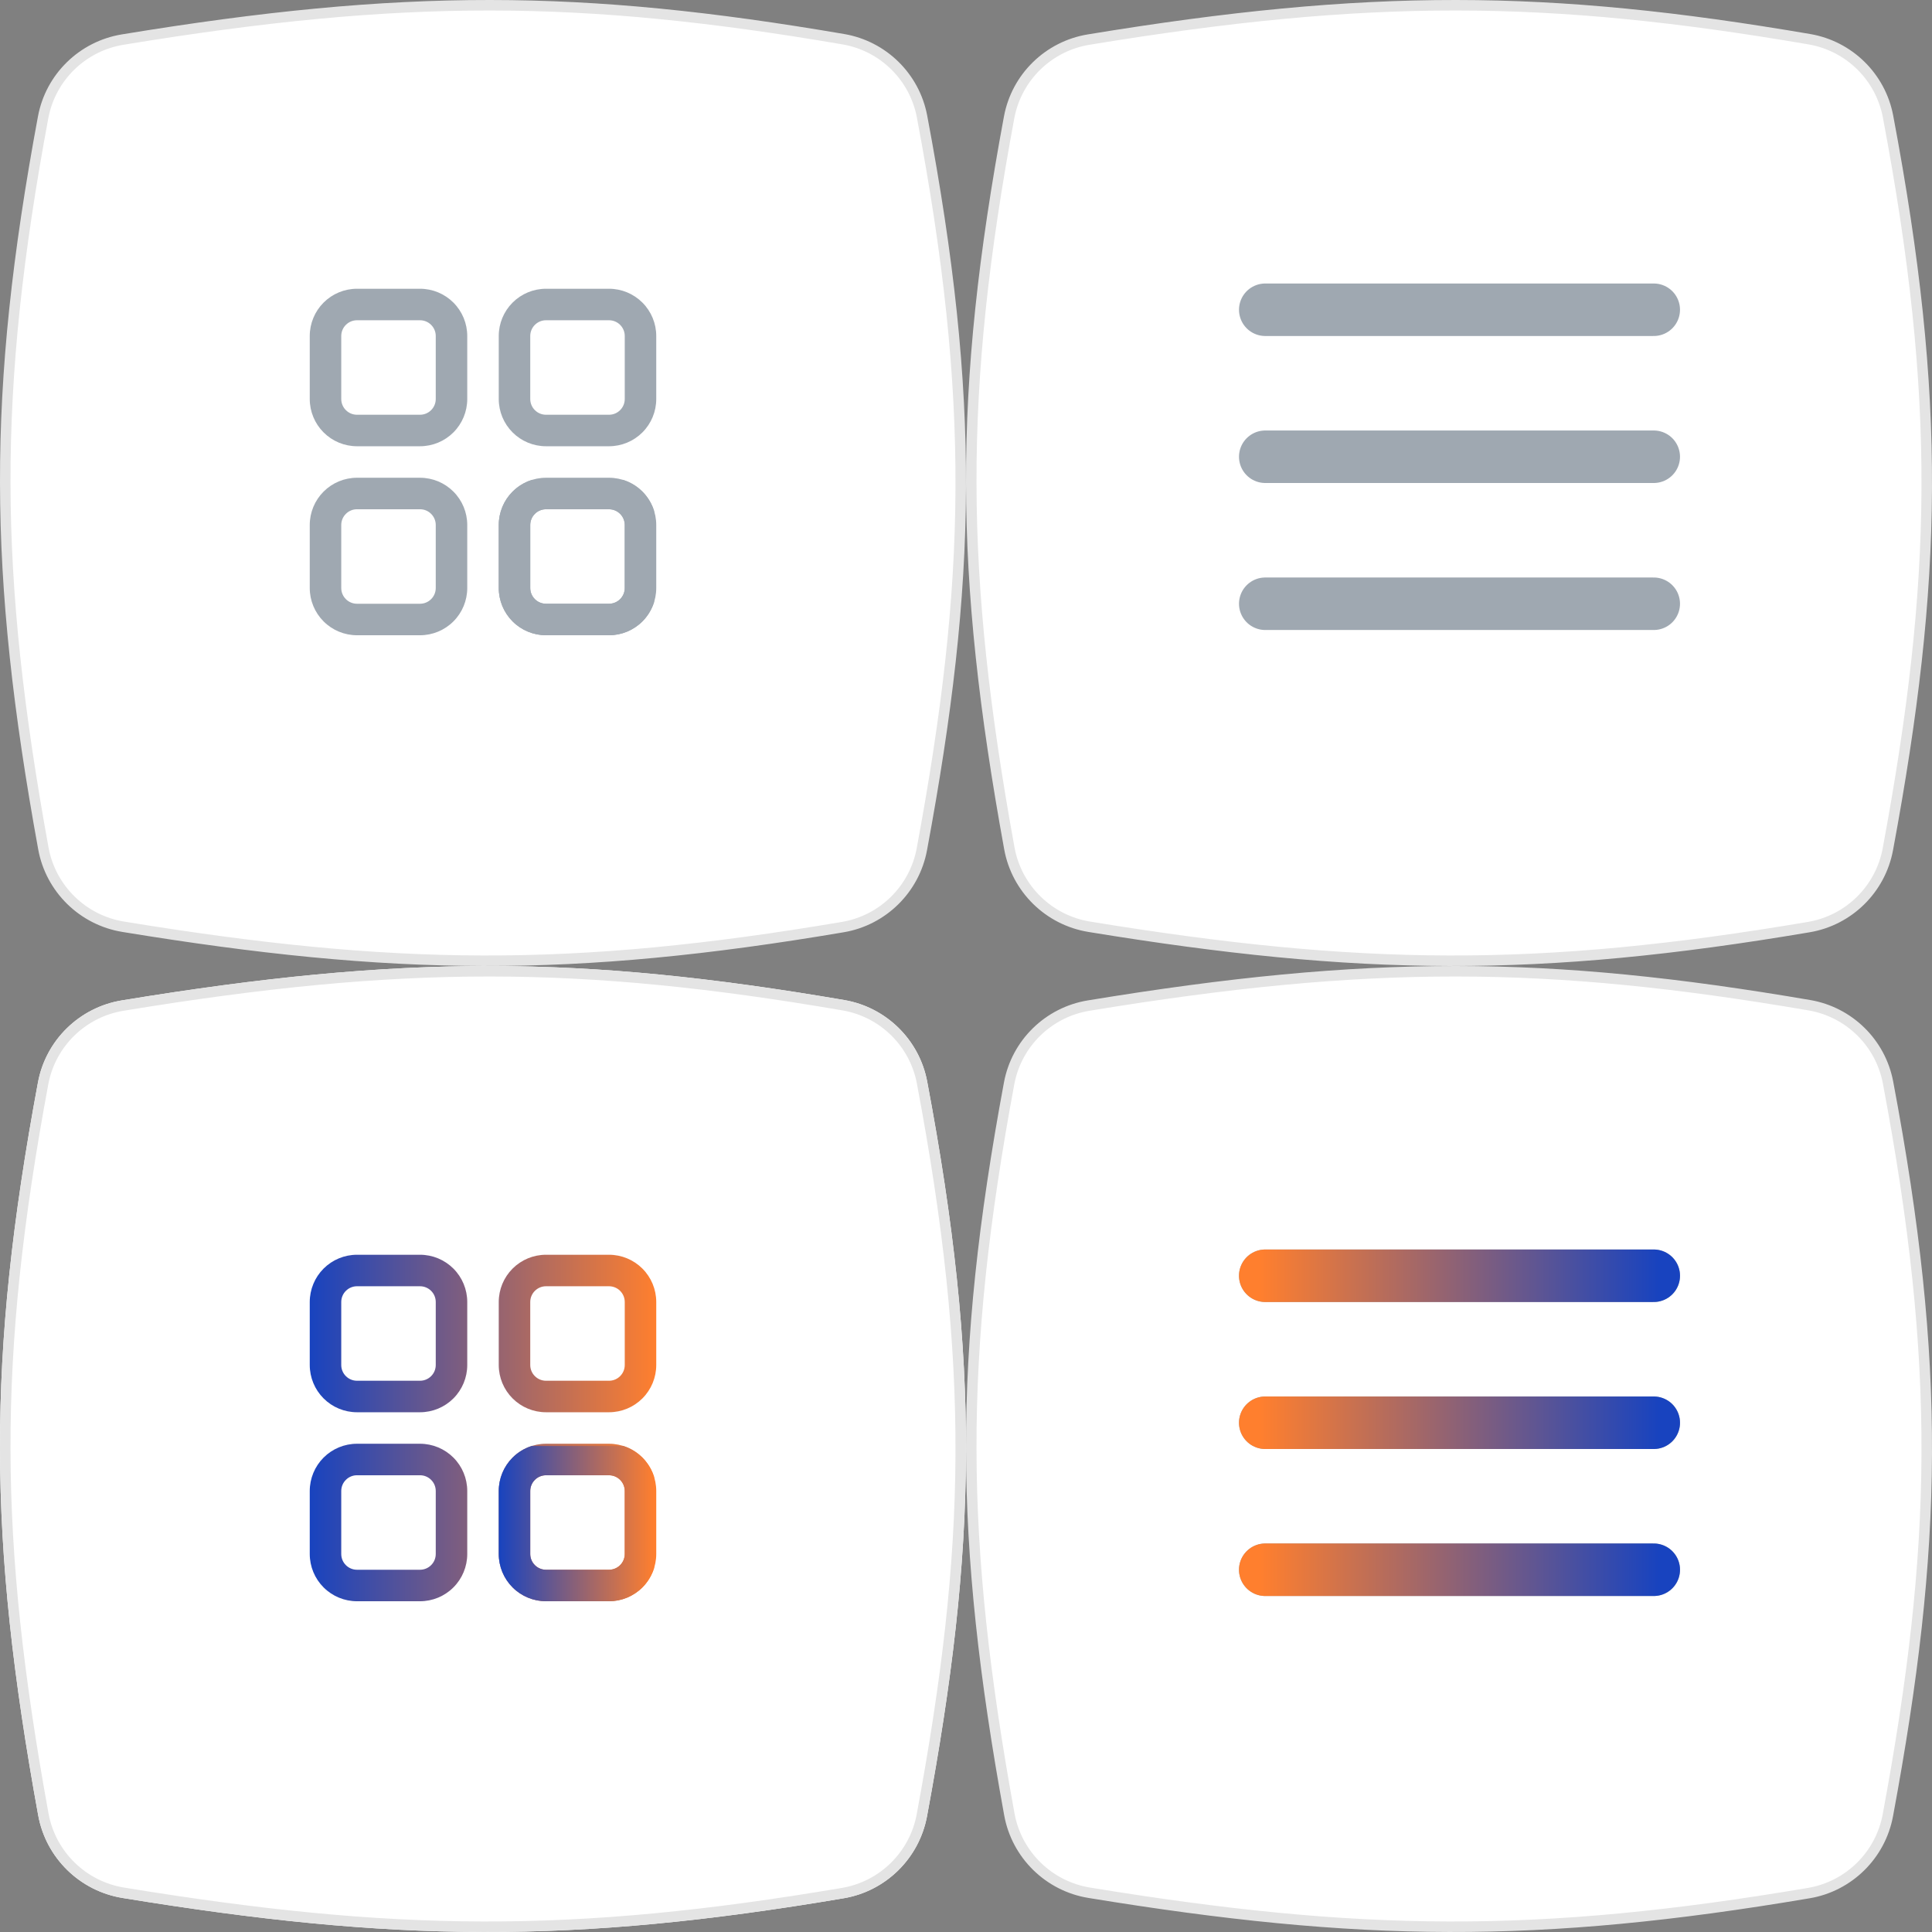 <svg width="92" height="92" viewBox="0 0 92 92" fill="none" xmlns="http://www.w3.org/2000/svg">
<rect x="0" y="0" width="92" height="92" fill="#808080" stroke="none"/>
<path d="M1.808 51.541C2.182 49.531 3.782 47.97 5.799 47.638C19.197 45.434 27.695 45.48 40.202 47.621C42.198 47.962 43.777 49.51 44.152 51.501C46.707 65.051 46.526 73.658 44.144 86.487C43.771 88.49 42.186 90.053 40.178 90.393C27.247 92.583 18.746 92.493 5.826 90.378C3.795 90.045 2.188 88.47 1.819 86.445C-0.572 73.308 -0.637 64.685 1.808 51.541Z" fill="white"/>
<path d="M2.054 51.586C2.409 49.68 3.926 48.2 5.84 47.885C19.211 45.685 27.681 45.731 40.16 47.867C42.053 48.191 43.55 49.66 43.906 51.547C46.455 65.065 46.275 73.641 43.898 86.441C43.545 88.342 42.041 89.824 40.136 90.147C27.234 92.331 18.761 92.242 5.866 90.131C3.94 89.816 2.415 88.321 2.065 86.401C-0.321 73.292 -0.385 64.699 2.054 51.586Z" stroke="#E4E4E4" stroke-width="0.5"/>
<path d="M26 67.25H29C29.597 67.25 30.169 67.013 30.591 66.591C31.013 66.169 31.25 65.597 31.25 65V62C31.25 61.403 31.013 60.831 30.591 60.409C30.169 59.987 29.597 59.75 29 59.75H26C25.403 59.75 24.831 59.987 24.409 60.409C23.987 60.831 23.75 61.403 23.75 62V65C23.75 65.597 23.987 66.169 24.409 66.591C24.831 67.013 25.403 67.25 26 67.25ZM29 61.25C29.199 61.25 29.39 61.329 29.53 61.47C29.671 61.61 29.75 61.801 29.75 62V65C29.75 65.199 29.671 65.39 29.53 65.53C29.39 65.671 29.199 65.75 29 65.75H26C25.801 65.75 25.61 65.671 25.47 65.53C25.329 65.39 25.25 65.199 25.25 65V62C25.25 61.801 25.329 61.61 25.47 61.47C25.61 61.329 25.801 61.25 26 61.25H29ZM17 67.25H20C20.597 67.25 21.169 67.013 21.591 66.591C22.013 66.169 22.25 65.597 22.25 65V62C22.25 61.403 22.013 60.831 21.591 60.409C21.169 59.987 20.597 59.75 20 59.75H17C16.403 59.75 15.831 59.987 15.409 60.409C14.987 60.831 14.75 61.403 14.75 62V65C14.75 65.597 14.987 66.169 15.409 66.591C15.831 67.013 16.403 67.25 17 67.25ZM20 61.25C20.199 61.25 20.39 61.329 20.53 61.47C20.671 61.61 20.75 61.801 20.75 62V65C20.75 65.199 20.671 65.39 20.53 65.53C20.39 65.671 20.199 65.75 20 65.75H17C16.801 65.75 16.61 65.671 16.47 65.53C16.329 65.39 16.25 65.199 16.25 65V62C16.25 61.801 16.329 61.61 16.47 61.47C16.61 61.329 16.801 61.25 17 61.25H20ZM26 76.25H29C29.597 76.25 30.169 76.013 30.591 75.591C31.013 75.169 31.25 74.597 31.25 74V71C31.25 70.403 31.013 69.831 30.591 69.409C30.169 68.987 29.597 68.75 29 68.75H26C25.403 68.75 24.831 68.987 24.409 69.409C23.987 69.831 23.75 70.403 23.75 71V74C23.75 74.597 23.987 75.169 24.409 75.591C24.831 76.013 25.403 76.25 26 76.25ZM29 70.25C29.199 70.25 29.39 70.329 29.53 70.47C29.671 70.61 29.75 70.801 29.75 71V74C29.75 74.199 29.671 74.39 29.53 74.53C29.39 74.671 29.199 74.75 29 74.75H26C25.801 74.75 25.61 74.671 25.47 74.53C25.329 74.39 25.25 74.199 25.25 74V71C25.25 70.801 25.329 70.61 25.47 70.47C25.61 70.329 25.801 70.25 26 70.25H29ZM17 76.25H20C20.597 76.25 21.169 76.013 21.591 75.591C22.013 75.169 22.25 74.597 22.25 74V71C22.25 70.403 22.013 69.831 21.591 69.409C21.169 68.987 20.597 68.75 20 68.75H17C16.403 68.75 15.831 68.987 15.409 69.409C14.987 69.831 14.75 70.403 14.75 71V74C14.75 74.597 14.987 75.169 15.409 75.591C15.831 76.013 16.403 76.25 17 76.25ZM20 70.25C20.199 70.25 20.39 70.329 20.53 70.47C20.671 70.61 20.75 70.801 20.75 71V74C20.75 74.199 20.671 74.39 20.53 74.53C20.39 74.671 20.199 74.75 20 74.75H17C16.801 74.75 16.61 74.671 16.47 74.53C16.329 74.39 16.25 74.199 16.25 74V71C16.25 70.801 16.329 70.61 16.47 70.47C16.61 70.329 16.801 70.25 17 70.25H20Z" fill="url(#paint0_linear_2_57)"/>
<path fill-rule="evenodd" clip-rule="evenodd" d="M29 76.25H26C25.403 76.25 24.831 76.013 24.409 75.591C23.987 75.169 23.75 74.597 23.75 74V71C23.75 70.403 23.987 69.831 24.409 69.409C24.665 69.153 24.976 68.965 25.314 68.857H29.686C30.024 68.965 30.335 69.153 30.591 69.409C30.847 69.665 31.035 69.976 31.143 70.314V74.686C31.035 75.024 30.847 75.335 30.591 75.591C30.169 76.013 29.597 76.25 29 76.25ZM29.53 70.47C29.39 70.329 29.199 70.25 29 70.25H26C25.801 70.25 25.61 70.329 25.47 70.47C25.329 70.61 25.25 70.801 25.25 71V74C25.25 74.199 25.329 74.39 25.47 74.53C25.61 74.671 25.801 74.75 26 74.75H29C29.199 74.75 29.39 74.671 29.53 74.53C29.671 74.39 29.75 74.199 29.75 74V71C29.75 70.801 29.671 70.61 29.53 70.47Z" fill="url(#paint1_linear_2_57)"/>
<path d="M2.054 5.586C2.409 3.68 3.926 2.2 5.84 1.885C19.211 -0.315 27.681 -0.269 40.16 1.867C42.053 2.191 43.55 3.66 43.906 5.547C46.455 19.065 46.275 27.641 43.898 40.441C43.545 42.342 42.041 43.824 40.136 44.147C27.234 46.331 18.761 46.242 5.866 44.131C3.94 43.816 2.415 42.321 2.065 40.401C-0.321 27.292 -0.385 18.699 2.054 5.586Z" fill="white" stroke="#E4E4E4" stroke-width="0.5"/>
<path d="M26 21.25H29C29.597 21.25 30.169 21.013 30.591 20.591C31.013 20.169 31.25 19.597 31.25 19V16C31.25 15.403 31.013 14.831 30.591 14.409C30.169 13.987 29.597 13.75 29 13.75H26C25.403 13.75 24.831 13.987 24.409 14.409C23.987 14.831 23.75 15.403 23.75 16V19C23.75 19.597 23.987 20.169 24.409 20.591C24.831 21.013 25.403 21.25 26 21.25ZM29 15.25C29.199 15.25 29.39 15.329 29.53 15.47C29.671 15.61 29.75 15.801 29.75 16V19C29.75 19.199 29.671 19.39 29.53 19.53C29.39 19.671 29.199 19.75 29 19.75H26C25.801 19.75 25.61 19.671 25.47 19.53C25.329 19.39 25.25 19.199 25.25 19V16C25.25 15.801 25.329 15.61 25.47 15.47C25.61 15.329 25.801 15.25 26 15.25H29ZM17 21.25H20C20.597 21.25 21.169 21.013 21.591 20.591C22.013 20.169 22.25 19.597 22.25 19V16C22.25 15.403 22.013 14.831 21.591 14.409C21.169 13.987 20.597 13.75 20 13.75H17C16.403 13.75 15.831 13.987 15.409 14.409C14.987 14.831 14.75 15.403 14.75 16V19C14.75 19.597 14.987 20.169 15.409 20.591C15.831 21.013 16.403 21.25 17 21.25ZM20 15.25C20.199 15.25 20.39 15.329 20.53 15.47C20.671 15.61 20.75 15.801 20.75 16V19C20.75 19.199 20.671 19.39 20.53 19.53C20.39 19.671 20.199 19.75 20 19.75H17C16.801 19.75 16.61 19.671 16.47 19.53C16.329 19.39 16.25 19.199 16.25 19V16C16.25 15.801 16.329 15.61 16.47 15.47C16.61 15.329 16.801 15.25 17 15.25H20ZM26 30.25H29C29.597 30.25 30.169 30.013 30.591 29.591C31.013 29.169 31.25 28.597 31.25 28V25C31.25 24.403 31.013 23.831 30.591 23.409C30.169 22.987 29.597 22.75 29 22.75H26C25.403 22.75 24.831 22.987 24.409 23.409C23.987 23.831 23.75 24.403 23.75 25V28C23.75 28.597 23.987 29.169 24.409 29.591C24.831 30.013 25.403 30.25 26 30.25ZM29 24.25C29.199 24.25 29.39 24.329 29.53 24.47C29.671 24.61 29.75 24.801 29.75 25V28C29.75 28.199 29.671 28.39 29.53 28.53C29.39 28.671 29.199 28.75 29 28.75H26C25.801 28.75 25.61 28.671 25.47 28.53C25.329 28.39 25.25 28.199 25.25 28V25C25.25 24.801 25.329 24.61 25.47 24.47C25.61 24.329 25.801 24.25 26 24.25H29ZM17 30.25H20C20.597 30.25 21.169 30.013 21.591 29.591C22.013 29.169 22.25 28.597 22.25 28V25C22.25 24.403 22.013 23.831 21.591 23.409C21.169 22.987 20.597 22.75 20 22.75H17C16.403 22.75 15.831 22.987 15.409 23.409C14.987 23.831 14.75 24.403 14.75 25V28C14.75 28.597 14.987 29.169 15.409 29.591C15.831 30.013 16.403 30.25 17 30.25ZM20 24.25C20.199 24.25 20.39 24.329 20.53 24.47C20.671 24.61 20.75 24.801 20.75 25V28C20.75 28.199 20.671 28.39 20.53 28.53C20.39 28.671 20.199 28.75 20 28.75H17C16.801 28.75 16.61 28.671 16.47 28.53C16.329 28.39 16.25 28.199 16.25 28V25C16.25 24.801 16.329 24.61 16.47 24.47C16.61 24.329 16.801 24.25 17 24.25H20Z" fill="#9FA8B1"/>
<path fill-rule="evenodd" clip-rule="evenodd" d="M29 30.25H26C25.403 30.25 24.831 30.013 24.409 29.591C23.987 29.169 23.75 28.597 23.75 28V25C23.75 24.403 23.987 23.831 24.409 23.409C24.665 23.153 24.976 22.965 25.314 22.857H29.686C30.024 22.965 30.335 23.153 30.591 23.409C30.847 23.665 31.035 23.976 31.143 24.314V28.686C31.035 29.024 30.847 29.335 30.591 29.591C30.169 30.013 29.597 30.25 29 30.25ZM29.53 24.47C29.39 24.329 29.199 24.25 29 24.25H26C25.801 24.25 25.61 24.329 25.47 24.47C25.329 24.61 25.25 24.801 25.25 25V28C25.25 28.199 25.329 28.39 25.47 28.53C25.61 28.671 25.801 28.75 26 28.75H29C29.199 28.75 29.39 28.671 29.53 28.53C29.671 28.39 29.75 28.199 29.75 28V25C29.75 24.801 29.671 24.61 29.53 24.47Z" fill="#9FA8B1"/>
<path d="M51.84 1.885C65.211 -0.315 73.681 -0.269 86.16 1.867C88.053 2.191 89.55 3.66 89.906 5.547C92.455 19.065 92.275 27.641 89.898 40.441C89.545 42.342 88.041 43.824 86.136 44.147C73.234 46.331 64.761 46.242 51.866 44.131C49.94 43.816 48.415 42.321 48.065 40.401C45.679 27.292 45.615 18.699 48.054 5.586C48.409 3.68 49.926 2.2 51.84 1.885Z" fill="white" stroke="#E4E4E4" stroke-width="0.5"/>
<path d="M60.25 14.75H78.75" stroke="#9FA8B1" stroke-width="2.5" stroke-linecap="round"/>
<path d="M60.25 21.75H78.75" stroke="#9FA8B1" stroke-width="2.5" stroke-linecap="round"/>
<path d="M60.25 28.75H78.75" stroke="#9FA8B1" stroke-width="2.5" stroke-linecap="round"/>
<path d="M51.84 47.885C65.211 45.685 73.681 45.731 86.16 47.867C88.053 48.191 89.55 49.66 89.906 51.547C92.455 65.065 92.275 73.641 89.898 86.441C89.545 88.342 88.041 89.824 86.136 90.147C73.234 92.331 64.761 92.242 51.866 90.131C49.94 89.816 48.415 88.321 48.065 86.401C45.679 73.292 45.615 64.699 48.054 51.586C48.409 49.68 49.926 48.2 51.84 47.885Z" fill="white" stroke="#E4E4E4" stroke-width="0.5"/>

<path d="M60.25 60.75H78.75" stroke="#9FA8B1" stroke-width="2.5" stroke-linecap="round"/>
<path d="M60.25 67.75H78.75" stroke="#9FA8B1" stroke-width="2.5" stroke-linecap="round"/>
<path d="M60.25 74.75H78.75" stroke="#9FA8B1" stroke-width="2.5" stroke-linecap="round"/>

<line x1="60.25" y1="60.75" x2="78.75" y2="60.75" stroke="url(#paint0_linear_139_4076)" stroke-width="2.5" stroke-linecap="round"/>
<line x1="60.25" y1="67.75" x2="78.75" y2="67.75" stroke="url(#paint1_linear_139_4076)" stroke-width="2.5" stroke-linecap="round"/>
<line x1="60.25" y1="74.75" x2="78.75" y2="74.75" stroke="url(#paint2_linear_139_4076)" stroke-width="2.5" stroke-linecap="round"/>

<defs>
<linearGradient id="paint0_linear_2_57" x1="31.25" y1="72.024" x2="14.75" y2="72.024" gradientUnits="userSpaceOnUse">
<stop stop-color="#FF7F2E"/>
<stop offset="1" stop-color="#1843BF"/>
</linearGradient>
<linearGradient id="paint1_linear_2_57" x1="31.143" y1="74.357" x2="23.75" y2="74.357" gradientUnits="userSpaceOnUse">
<stop stop-color="#FF7F2E"/>
<stop offset="1" stop-color="#1843BF"/>
</linearGradient>

<linearGradient id="paint0_linear_139_4076" x1="60" y1="60.759" x2="79" y2="60.75" gradientUnits="userSpaceOnUse">
<stop stop-color="#FF7F2E"/>
<stop offset="1" stop-color="#1843BF"/>
</linearGradient>
<linearGradient id="paint1_linear_139_4076" x1="60" y1="67.75" x2="79" y2="67.75" gradientUnits="userSpaceOnUse">
<stop stop-color="#FF7F2E"/>
<stop offset="1" stop-color="#1843BF"/>
</linearGradient>
<linearGradient id="paint2_linear_139_4076" x1="60" y1="74.75" x2="79" y2="74.75" gradientUnits="userSpaceOnUse">
<stop stop-color="#FF7F2E"/>
<stop offset="1" stop-color="#1843BF"/>
</linearGradient>

</defs>
</svg>
